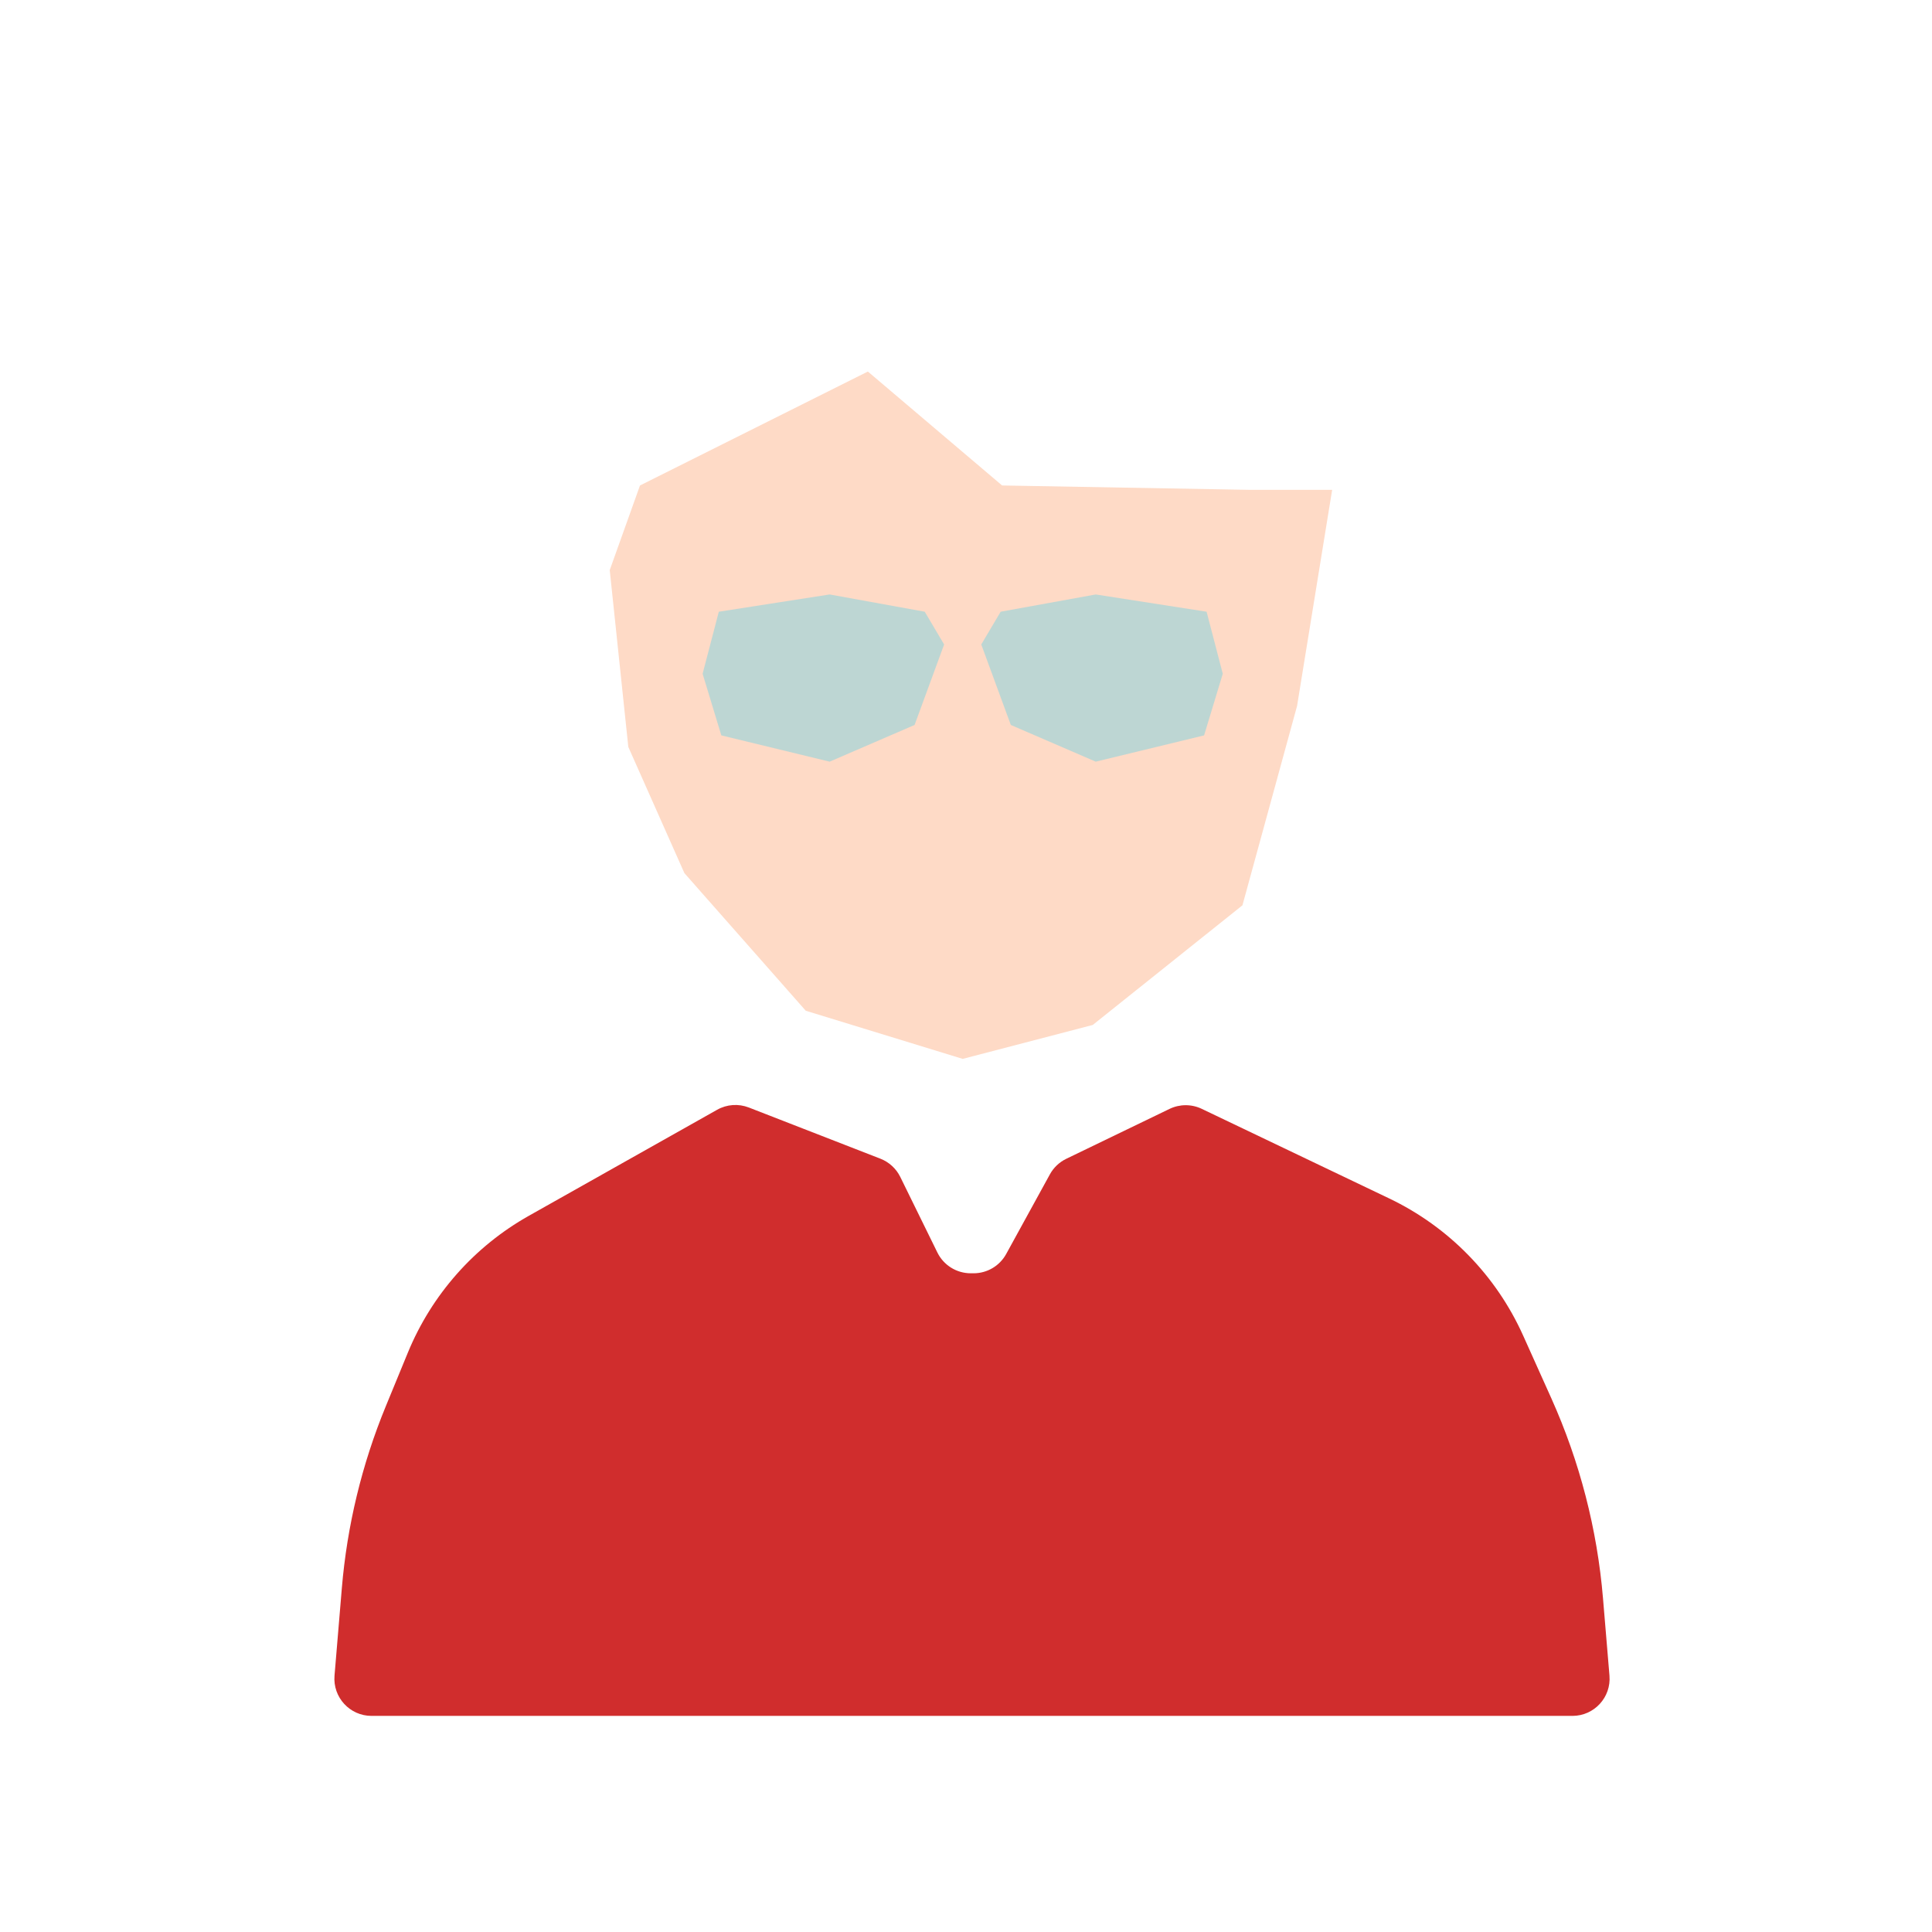 <svg width="104" height="104" viewBox="0 0 104 104" fill="none" xmlns="http://www.w3.org/2000/svg">
<path d="M34.451 26.133L46.718 20L53.944 26.133L67.293 26.369H71.71L69.822 38L66.881 48.733L58.822 55.174L51.822 57L43.374 54.408L36.841 47L33.822 40.207L32.822 30.688" fill="#FEDAC6"/>
<path fill-rule="evenodd" clip-rule="evenodd" d="M53.866 32.929L58.984 32L64.951 32.929L65.822 36.269L64.816 39.586L58.984 41L54.413 39.025L52.822 34.692L53.866 32.929Z" fill="#BDD6D3"/>
<path fill-rule="evenodd" clip-rule="evenodd" d="M49.779 32.929L44.66 32L38.694 32.929L37.822 36.269L38.829 39.586L44.66 41L49.232 39.025L50.822 34.692L49.779 32.929Z" fill="#BDD6D3"/>
<path d="M86.29 86.039C85.979 82.319 85.038 78.678 83.509 75.272L81.994 71.9C80.539 68.66 77.983 66.042 74.779 64.511L64.69 59.689C64.142 59.427 63.504 59.428 62.957 59.692L57.398 62.378C57.024 62.559 56.715 62.852 56.515 63.217L54.163 67.503C53.812 68.143 53.14 68.541 52.41 68.541H52.255C51.492 68.541 50.796 68.107 50.459 67.422L48.463 63.356C48.242 62.906 47.86 62.555 47.393 62.373L40.309 59.617C39.751 59.4 39.125 59.445 38.603 59.739L28.467 65.447C25.531 67.1 23.238 69.694 21.956 72.81L20.767 75.7C19.48 78.827 18.682 82.133 18.4 85.503L18.007 90.201C17.91 91.367 18.83 92.367 20 92.367H84.645C85.816 92.367 86.736 91.367 86.638 90.201L86.29 86.039Z" fill="#D02D2D"/>
</svg>
